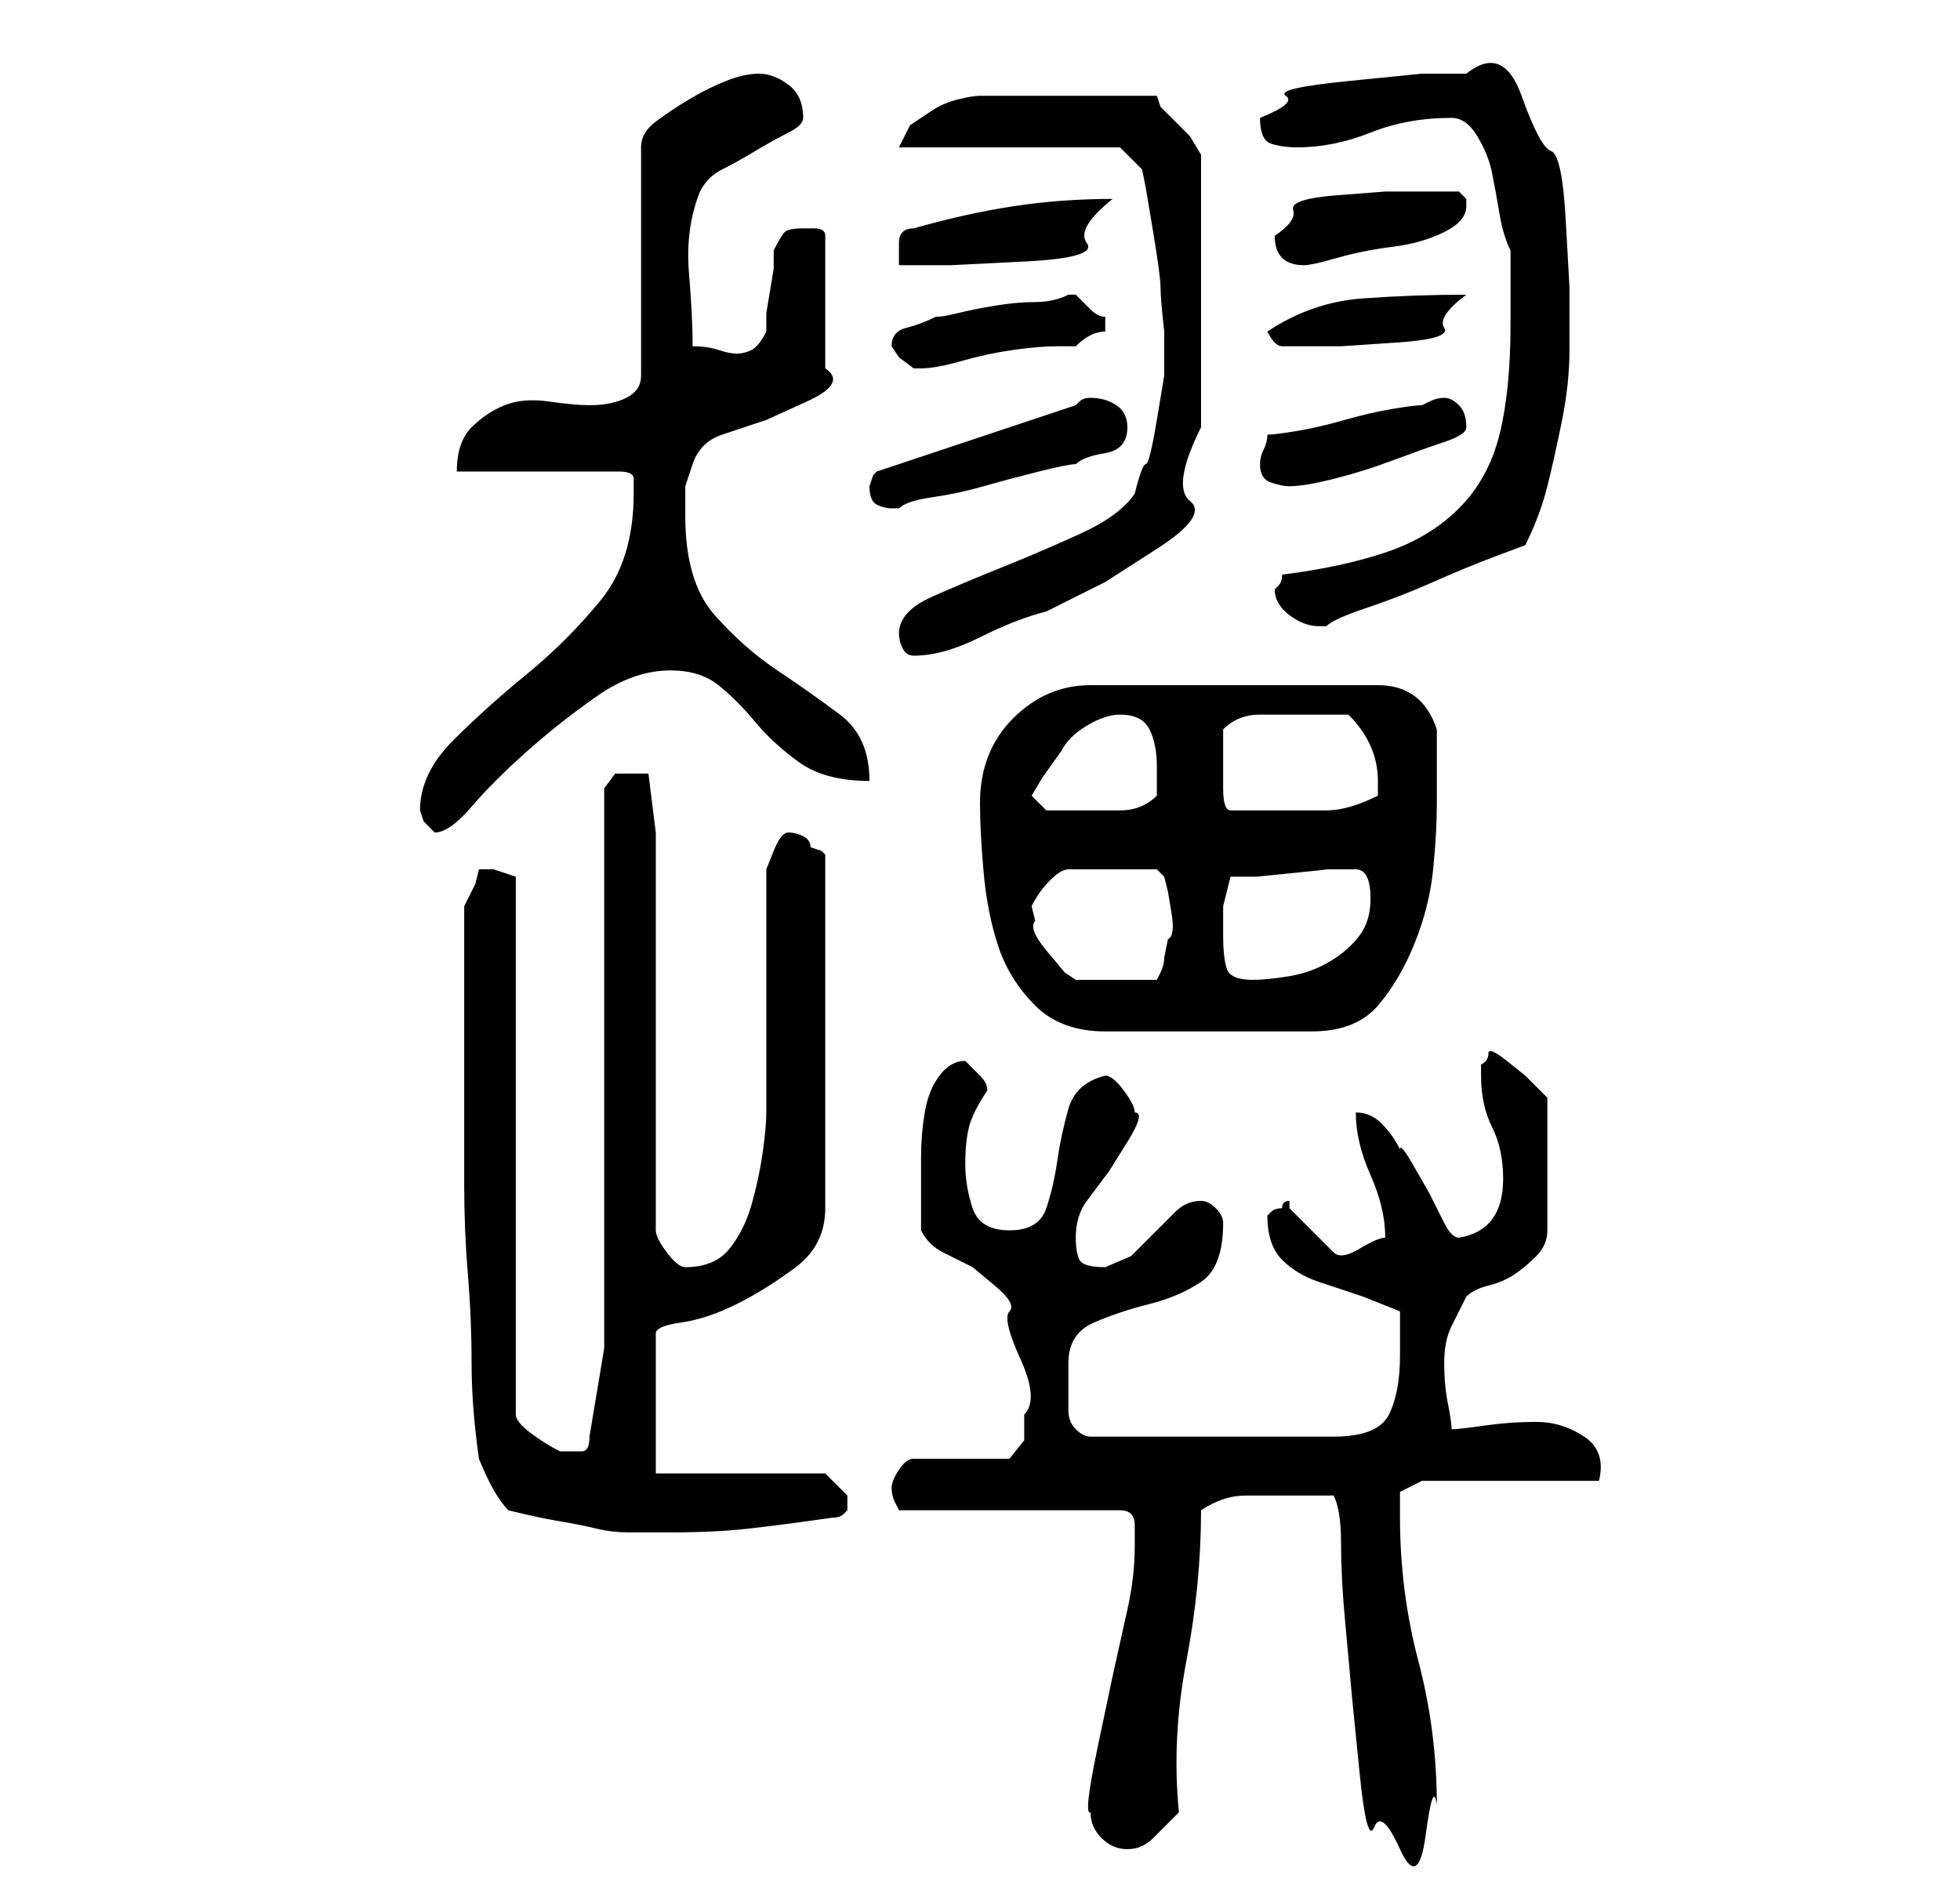 <?xml version="1.0" standalone="no"?>
<!DOCTYPE svg PUBLIC "-//W3C//DTD SVG 1.1//EN" "http://www.w3.org/Graphics/SVG/1.1/DTD/svg11.dtd" >
<svg xmlns="http://www.w3.org/2000/svg" xmlns:xlink="http://www.w3.org/1999/xlink" version="1.1" viewBox="-10 0 266 256">
   <path fill="currentColor"
d="M138 246q0 2 1.5 3.5t3.5 1.5t3.5 -1.5l3.5 -3.5q-1 -10 1 -20.5t2 -20.5q3 -2 6 -2h6h2.5h3.5q1 2 1 6.5t0.5 10l1 11t1 10t2 7.5t3.5 3t3.5 -2t1.5 -4q0 -10 -2.5 -19.5t-2.5 -19.5v-3.5t3 -1.5h24q1 -4 -2 -6t-6.5 -2t-7 0.5t-4.5 0.5q0 -1 -0.5 -3.5t-0.5 -5.5t1 -5
l2 -4q1 -1 3 -1.5t3.5 -1.5t3 -2.5t1.5 -3.5v-18l-1 -1l-2 -2t-2.5 -2t-2.5 -1t-1 1.5v1.5q0 4 1.5 7t1.5 7q0 7 -6 8q-1 0 -2 -2l-2 -4t-2 -3.5t-2 -2.5q-1 -2 -2.5 -3.5t-3.5 -1.5q0 4 2 8.5t2 8.5q-1 0 -3.5 1.5t-3.5 0.5l-1 -1l-2 -2l-2 -2l-1 -1v-1v0q-1 0 -1 1
q-1 0 -1.5 0.5l-0.5 0.5q0 4 2 6t5 3l6 2t5 2v3v3q0 5 -1.5 8t-7.5 3h-33q-1 0 -2 -1t-1 -2.5v-3.5v-3q0 -4 3.5 -5.5t7.5 -2.5t7 -3t3 -8q0 -1 -1 -2t-2 -1q-2 0 -3.5 1.5l-3 3l-3 3t-3.5 1.5q-3 0 -3.5 -1t-0.5 -3q0 -3 1.5 -5l3 -4t2.5 -4t1 -4q0 -1 -1.5 -3t-2.5 -2
q-4 1 -5 4.5t-1.5 7t-1.5 6.5t-5 3t-5 -3t-1 -6t0.5 -5t2.5 -5q0 -1 -1 -2l-2 -2q-2 0 -3.5 2t-2 5t-0.5 6v4v6q1 2 3 3l4 2t3 2.5t2 3.5t1.5 6.5t0.5 7.5v3.5t-2 2.5h-13q-1 0 -2 1.5t-1 2.5t0.5 2l0.5 1h30q2 0 2 2v3q0 4 -1 8.5l-2 9t-2 9.5t-1 9zM59 205q4 1 7 1.5t5 1
t4.5 0.5h5.5q6 0 10.5 -0.5t11.5 -1.5q1 0 1.5 -0.5l0.5 -0.5v-1v-1l-2 -2l-1 -1h-23v-19q0 -1 3.5 -1.5t7.5 -2.5t8 -5t4 -8v-48l-0.5 -0.5t-1.5 -0.5q0 -1 -1 -1.5t-2 -0.5t-2 2.5l-1 2.5v33q0 2 -0.5 5.5t-1.5 7t-3 6t-6 2.5q-1 0 -2.5 -2t-1.5 -3v-54l-1 -8h-1h-1h-2.5
t-1.5 2v76l-2 12q0 2 -1 2h-2h-1q-2 -1 -4 -2.5t-2 -2.5v-73l-1.5 -0.5l-1.5 -0.5h-1h-1l-0.5 2t-1.5 3v24v14q0 6 0.5 12t0.5 12t1 13q2 5 4 7zM123 109q0 4 0.5 9.5t2 10t5 8t9.5 3.5h28q6 0 9 -3.5t5 -8.5t2.5 -10t0.5 -9v-2v-3v-3.5v-1.5q-1 -3 -3 -4.5t-5 -1.5h-39
q-6 0 -10.5 4.5t-4.5 11.5zM130 123q1 -2 2.5 -3.5t2.5 -1.5h12l1 1l0.5 2t0.5 3t-0.5 3.5l-0.5 2.5q0 1 -0.5 2l-0.5 1h-11l-1.5 -1t-2.5 -3t-1.5 -4zM156 127v-4t1 -4h3.5t5 -0.5t4.5 -0.5h3h1q1 0 1.5 1t0.5 3q0 3 -1.5 5t-4 3.5t-5.5 2t-5 0.5q-3 0 -3.5 -1.5t-0.5 -4.5
zM47 110l0.5 1.5t1.5 1.5q2 0 5 -3.5t7.5 -7.5t9.5 -7.5t10 -3.5q4 0 6.5 2t5 5t6 5.5t9.5 2.5q0 -6 -4 -9t-8.5 -6t-8.5 -7.5t-4 -13.5v-4t1 -3q1 -3 4 -4l6 -2t5.5 -2.5t2.5 -4.5v-18q0 -1 -1.5 -1h-1.5q-2 0 -2.5 0.5t-1.5 2.5v2.5t-0.5 3t-0.5 3v2.5q-1 2 -2 2.5t-2 0.5
t-2.5 -0.5t-3.5 -0.5q0 -4 -0.5 -10t1.5 -11q1 -2 3 -3t4.5 -2.5t4.5 -2.5t2 -2q0 -3 -2 -4.5t-4 -1.5t-4.5 1t-5 2.5t-4.5 3t-2 3.5v31q0 2 -2 3t-5 1q-2 0 -5.5 -0.5t-6 0.5t-4.5 3t-2 6h22q2 0 2 1v2q0 9 -4.5 14.5t-10 10t-10 9t-4.5 9.5zM130 108l1.5 -2.5t2.5 -3.5
q1 -2 3.5 -3.5t4.5 -1.5q3 0 4 2t1 5v2.5v1.5q-2 2 -5 2h-5h-3h-2zM156 104v-3v-2q2 -2 5 -2h5h7q4 4 4 9v1v1q-4 2 -7 2h-6h-7q-1 0 -1 -3v-3zM112 86q0 1 0.5 2t1.5 1q4 0 9 -2.5t9 -3.5l8 -4t7 -4.5t4.5 -6.5t1.5 -10v-37l-1.5 -2.5t-3.5 -3.5l-0.5 -0.5t-0.5 -1.5h-3h-3
h-4h-2h-3h-4h-4h-1q-1 0 -3 0.5t-3.5 1.5l-3 2t-1.5 3h30l3 3l0.5 2.5t1 6t1 7.5t0.5 6v2v4t-1 6t-1.5 6t-1.5 4q-2 3 -7.5 5.5t-10.5 4.5t-9.5 4t-4.5 5zM163 80q0 2 2 3.5t4 1.5h1q1 -1 5.5 -2.5t9 -3.5t8.5 -3.5l4 -1.5q2 -4 3 -8t2 -9t1 -9.5v-8.5t-0.5 -9t-2 -9.5
t-4 -7.5t-7.5 -3h-6t-10 1t-8.5 2t-3.5 3q0 3 1.5 3.5t3.5 0.5q5 0 10 -2t11 -2q2 0 3.5 2.5t2 5t1 5.5t1.5 5v10q0 9 -1.5 15t-5.5 10t-10 6t-14 3q0 1 -0.5 1.5zM108 66q0 2 1 2.5t2 0.5h1q1 -1 4.5 -1.5t7 -1.5t7.5 -2t5 -1q1 -1 4 -1.5t3 -3.5q0 -2 -1.5 -3t-3.5 -1
q-1 0 -1.5 0.5l-0.5 0.5l-27 9l-0.5 0.5t-0.5 1.5v0zM161 63q0 2 1.5 2.5t2.5 0.5q2 0 6 -1t8 -2.5t7 -2.5t3 -2q0 -2 -1 -3t-2 -1t-2 0.5l-1 0.5q-1 0 -4 0.5t-6.5 1.5t-6.5 1.5t-4 0.5q0 1 -0.5 2t-0.5 2v0zM111 47l1 1.5t2 1.5v0h1q2 0 5.5 -1t7 -1.5t6 -0.5h2.5
q1 -1 2 -1.5t2 -0.5v-0.5v-0.5v0v-1q-1 0 -2 -1l-2 -2v0h-1q-2 1 -4.5 1t-5.5 0.5t-5 1t-3 0.5q-2 1 -4 1.5t-2 2.5zM162 45q1 2 2 2h2h6t7.5 -0.5t6.5 -2t3 -4.5q-7 0 -14 0.5t-13 4.5zM114 31q-2 0 -2 2v3h7t10 -0.5t8.5 -2.5t3.5 -6q-7 0 -13.5 1t-13.5 3zM163 32
q0 4 4 4q1 0 4.5 -1t7.5 -1.5t7 -2t3 -3.5v-1l-0.5 -0.5l-0.5 -0.5h-3h-2h-5t-6.5 0.5t-6 2t-2.5 3.5z" />
</svg>
